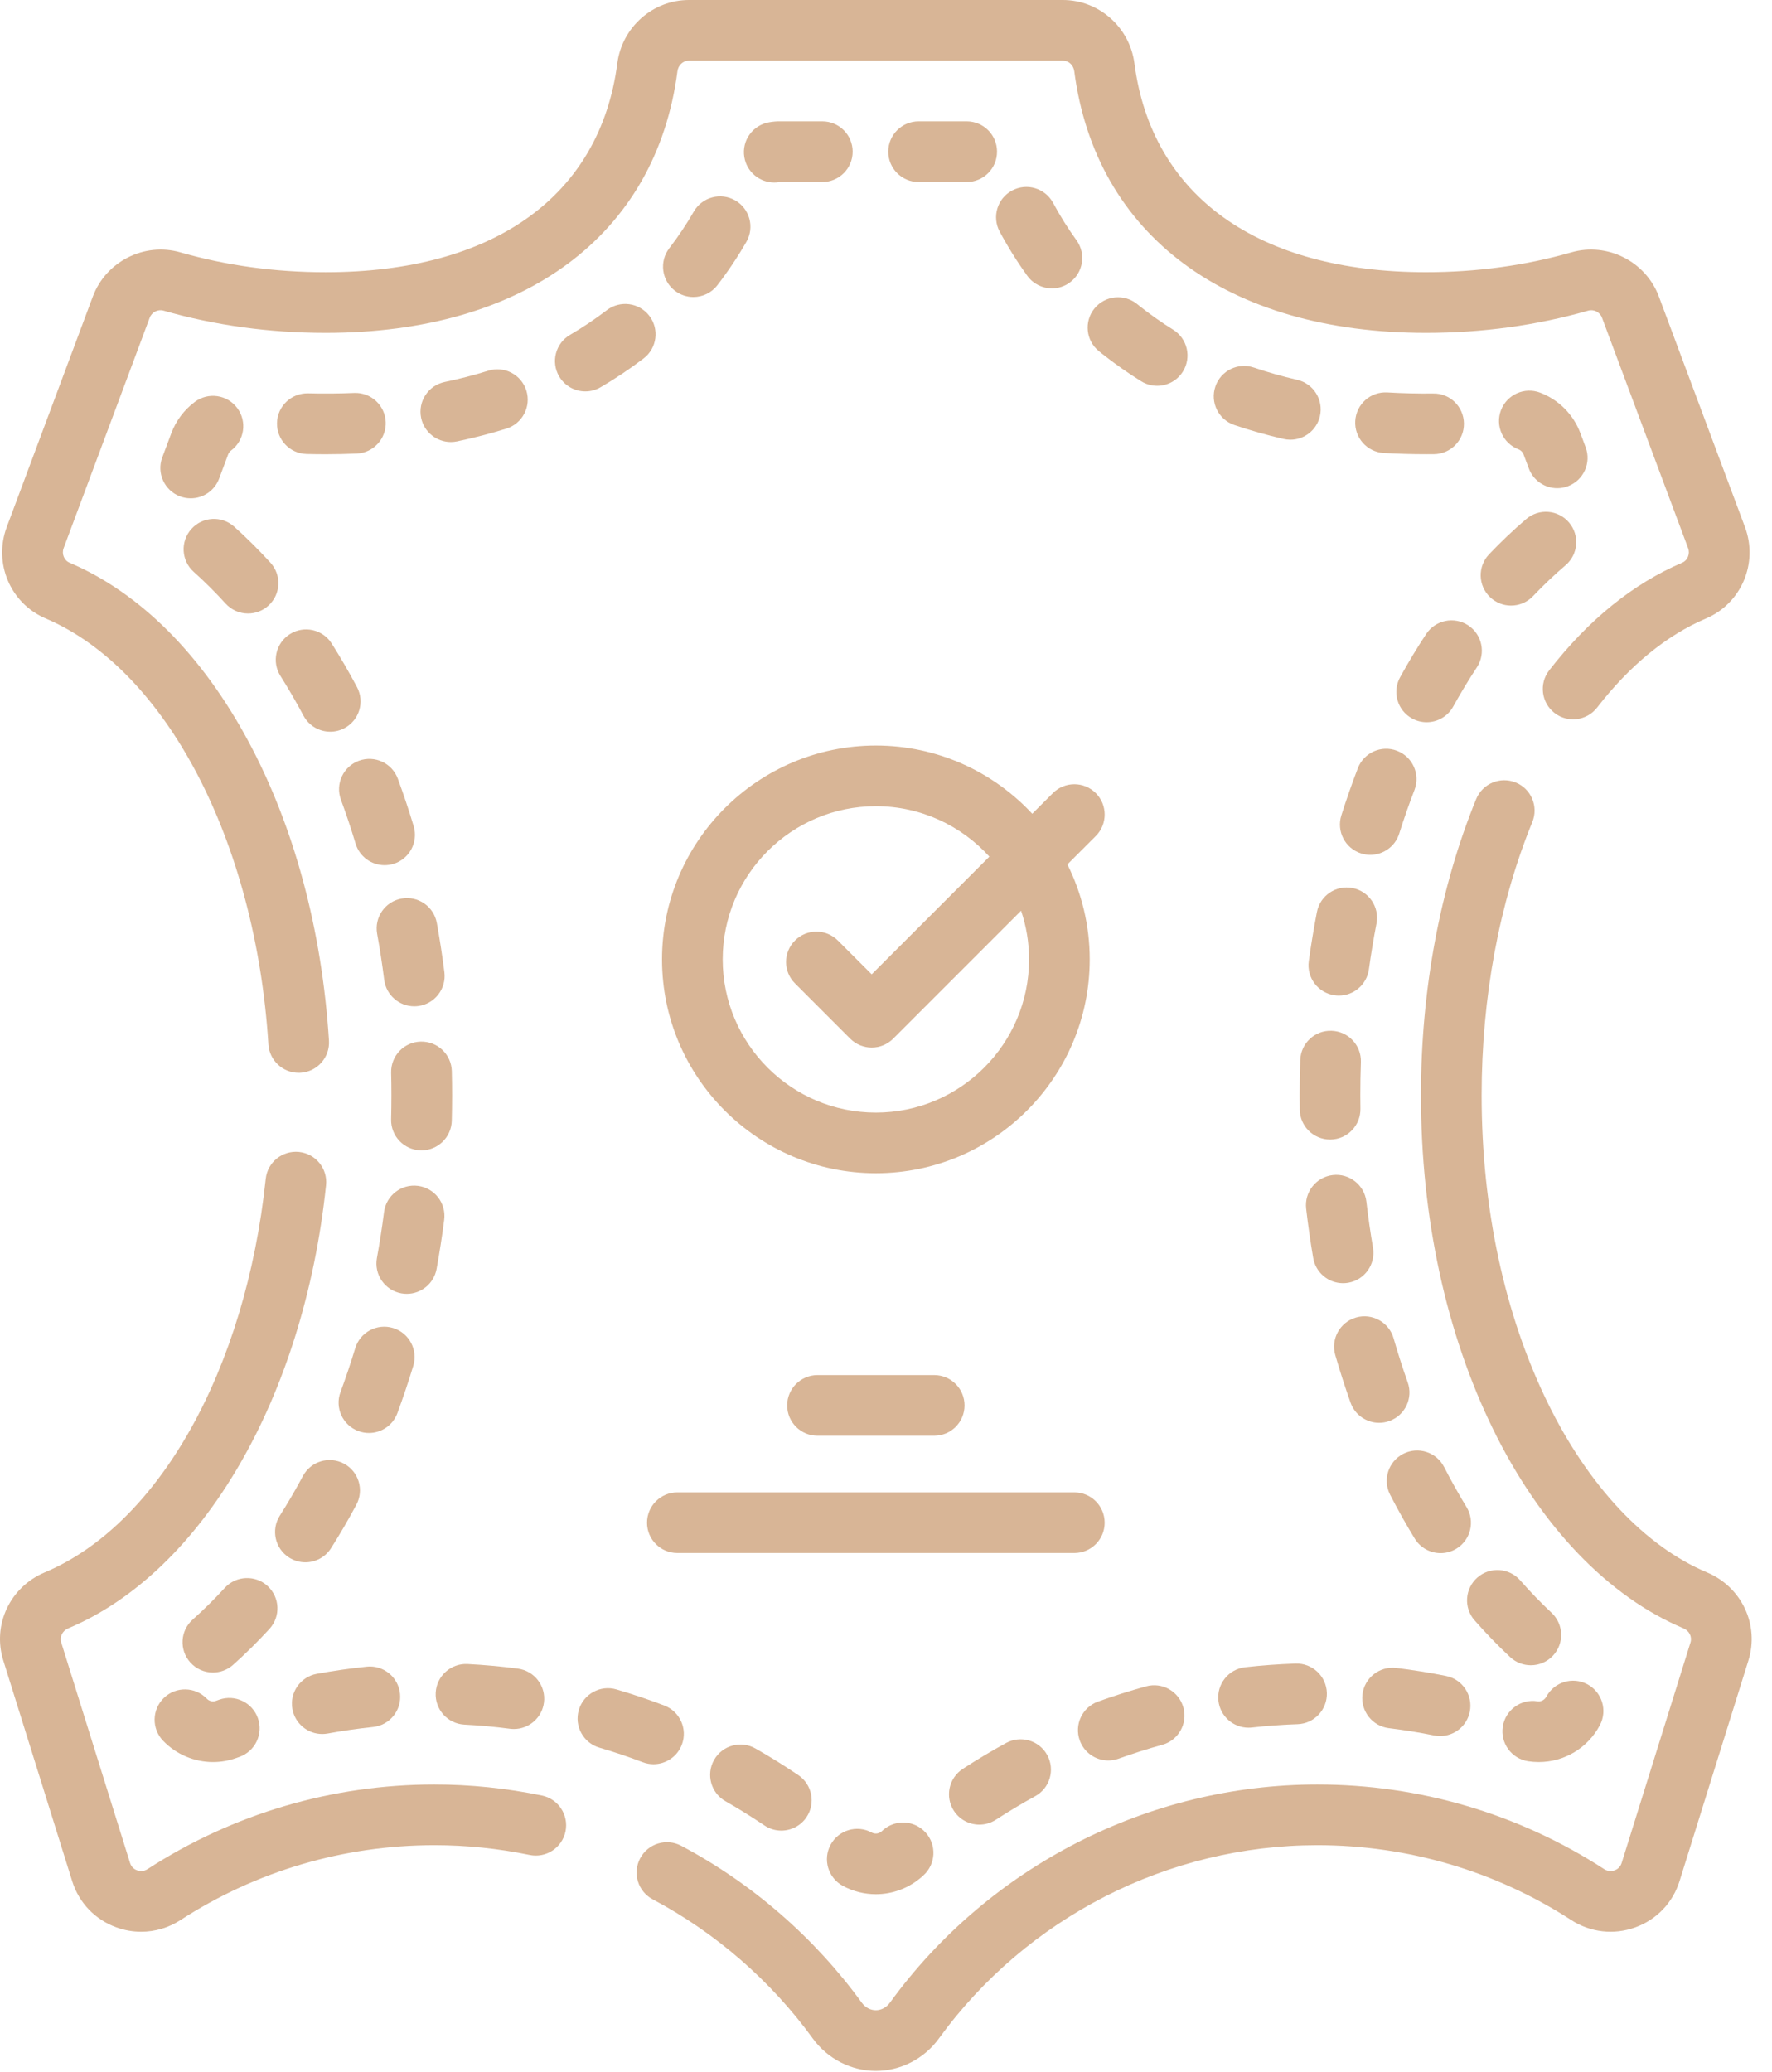 <?xml version="1.0" encoding="UTF-8" standalone="no"?><!DOCTYPE svg PUBLIC "-//W3C//DTD SVG 1.1//EN" "http://www.w3.org/Graphics/SVG/1.1/DTD/svg11.dtd"><svg width="65" height="76" viewBox="0 0 65 76" fill="none" xmlns="http://www.w3.org/2000/svg">
<path d="M55.888 16.67L56.08 17.183C56.247 17.63 56.671 17.906 57.122 17.906C57.252 17.906 57.383 17.884 57.511 17.835C58.087 17.62 58.379 16.979 58.164 16.404L57.973 15.892C57.717 15.205 57.178 14.662 56.494 14.402C55.92 14.184 55.277 14.472 55.058 15.046C54.84 15.621 55.128 16.264 55.703 16.482C55.788 16.514 55.856 16.583 55.888 16.67Z" fill="#D8B596"/>
<path d="M55.427 22.212C55.721 22.212 56.015 22.096 56.233 21.866C56.618 21.461 57.02 21.08 57.429 20.731C57.896 20.332 57.951 19.629 57.552 19.162C57.154 18.695 56.451 18.639 55.984 19.038C55.517 19.437 55.058 19.872 54.621 20.332C54.197 20.777 54.215 21.482 54.66 21.905C54.876 22.11 55.151 22.212 55.427 22.212Z" fill="#D8B596"/>
<path d="M36.904 63.931C36.365 64.226 35.83 64.545 35.316 64.88C34.801 65.216 34.656 65.905 34.991 66.42C35.205 66.747 35.561 66.925 35.924 66.925C36.133 66.925 36.343 66.867 36.531 66.745C36.998 66.441 37.482 66.151 37.971 65.883C38.511 65.588 38.709 64.912 38.414 64.373C38.119 63.834 37.443 63.636 36.904 63.931Z" fill="#D8B596"/>
<path d="M52.971 53.806C52.69 53.26 52.02 53.044 51.473 53.325C50.926 53.605 50.711 54.276 50.991 54.823C51.275 55.376 51.58 55.918 51.895 56.434C52.105 56.778 52.471 56.967 52.845 56.967C53.043 56.967 53.243 56.914 53.425 56.803C53.949 56.482 54.114 55.797 53.793 55.273C53.507 54.804 53.23 54.311 52.971 53.806Z" fill="#D8B596"/>
<path d="M27.712 64.132C27.178 63.828 26.499 64.015 26.195 64.549C25.891 65.083 26.077 65.762 26.611 66.066C27.096 66.342 27.575 66.64 28.037 66.952C28.228 67.082 28.445 67.144 28.659 67.144C29.016 67.144 29.367 66.972 29.582 66.654C29.926 66.145 29.793 65.454 29.284 65.109C28.775 64.765 28.246 64.436 27.712 64.132Z" fill="#D8B596"/>
<path d="M35.461 4.451H33.696C33.081 4.451 32.583 4.949 32.583 5.563C32.583 6.178 33.081 6.676 33.696 6.676H35.461C36.075 6.676 36.573 6.178 36.573 5.563C36.573 4.949 36.075 4.451 35.461 4.451Z" fill="#D8B596"/>
<path d="M32.384 67.131L32.344 67.168C32.267 67.237 32.184 67.252 32.127 67.252C32.074 67.252 32.022 67.239 31.976 67.214C31.436 66.921 30.76 67.122 30.468 67.662C30.175 68.203 30.376 68.878 30.916 69.171C31.287 69.371 31.705 69.477 32.127 69.477C32.759 69.477 33.365 69.244 33.837 68.819L33.869 68.789C34.327 68.379 34.366 67.676 33.956 67.218C33.546 66.76 32.843 66.721 32.384 67.131Z" fill="#D8B596"/>
<path d="M28.399 6.694C28.458 6.694 28.518 6.689 28.578 6.68C28.593 6.677 28.609 6.676 28.626 6.676C28.626 6.676 28.626 6.676 28.626 6.676H30.165C30.779 6.676 31.277 6.178 31.277 5.563C31.277 4.949 30.779 4.451 30.165 4.451H28.628C28.493 4.447 28.357 4.461 28.224 4.483C27.617 4.581 27.204 5.152 27.302 5.758C27.39 6.305 27.863 6.694 28.399 6.694Z" fill="#D8B596"/>
<path d="M37.684 10.116C37.902 10.417 38.242 10.577 38.587 10.577C38.813 10.577 39.041 10.508 39.238 10.365C39.736 10.005 39.847 9.309 39.487 8.811C39.173 8.378 38.885 7.917 38.63 7.443C38.34 6.902 37.665 6.698 37.124 6.989C36.583 7.279 36.379 7.954 36.67 8.495C36.971 9.057 37.312 9.603 37.684 10.116Z" fill="#D8B596"/>
<path d="M26.97 7.351C26.437 7.044 25.757 7.227 25.45 7.76C25.182 8.225 24.88 8.677 24.553 9.102C24.177 9.588 24.268 10.287 24.755 10.662C24.957 10.818 25.196 10.894 25.433 10.894C25.767 10.894 26.096 10.745 26.315 10.46C26.703 9.957 27.061 9.422 27.379 8.87C27.685 8.338 27.502 7.657 26.97 7.351Z" fill="#D8B596"/>
<path d="M50.758 16.616C51.264 16.645 51.787 16.66 52.312 16.66C52.408 16.66 52.503 16.66 52.599 16.659C53.214 16.653 53.707 16.149 53.7 15.535C53.694 14.92 53.191 14.422 52.576 14.434C52.007 14.44 51.436 14.426 50.889 14.394C50.273 14.358 49.749 14.826 49.713 15.439C49.677 16.053 50.145 16.579 50.758 16.616Z" fill="#D8B596"/>
<path d="M48.307 33.452C48.193 34.04 48.093 34.646 48.009 35.251C47.924 35.86 48.349 36.422 48.958 36.506C49.01 36.514 49.061 36.517 49.112 36.517C49.659 36.517 50.135 36.114 50.213 35.557C50.291 34.991 50.385 34.425 50.492 33.875C50.609 33.271 50.215 32.688 49.611 32.571C49.007 32.454 48.424 32.848 48.307 33.452Z" fill="#D8B596"/>
<path d="M50.948 63.387C51.502 63.454 52.059 63.544 52.605 63.654C52.679 63.669 52.753 63.676 52.826 63.676C53.345 63.676 53.809 63.311 53.915 62.783C54.036 62.18 53.647 61.593 53.044 61.472C52.442 61.351 51.827 61.252 51.217 61.178C50.606 61.105 50.052 61.538 49.978 62.148C49.904 62.758 50.338 63.313 50.948 63.387Z" fill="#D8B596"/>
<path d="M56.72 62.236C56.658 62.352 56.524 62.422 56.397 62.401C55.789 62.305 55.221 62.721 55.125 63.328C55.029 63.935 55.444 64.504 56.051 64.6C56.18 64.62 56.312 64.63 56.442 64.63C57.384 64.63 58.243 64.113 58.685 63.279C58.974 62.737 58.767 62.063 58.224 61.775C57.681 61.487 57.008 61.694 56.72 62.236Z" fill="#D8B596"/>
<path d="M55.764 57.965C55.358 57.503 54.655 57.457 54.193 57.862C53.731 58.268 53.685 58.971 54.091 59.433C54.508 59.908 54.947 60.361 55.395 60.78C55.609 60.98 55.882 61.079 56.154 61.079C56.451 61.079 56.748 60.961 56.967 60.726C57.386 60.277 57.362 59.573 56.913 59.153C56.519 58.785 56.132 58.385 55.764 57.965Z" fill="#D8B596"/>
<path d="M49.929 31.303C50.041 31.339 50.154 31.355 50.265 31.355C50.737 31.355 51.176 31.052 51.325 30.578C51.497 30.034 51.685 29.495 51.885 28.976C52.106 28.403 51.82 27.759 51.246 27.538C50.673 27.317 50.029 27.603 49.808 28.177C49.592 28.738 49.389 29.321 49.203 29.907C49.018 30.494 49.343 31.119 49.929 31.303Z" fill="#D8B596"/>
<path d="M49.54 51.446C49.702 51.902 50.131 52.187 50.589 52.187C50.712 52.187 50.838 52.166 50.961 52.122C51.54 51.917 51.843 51.281 51.637 50.702C51.451 50.176 51.276 49.632 51.119 49.085C50.949 48.495 50.332 48.154 49.742 48.324C49.151 48.494 48.81 49.111 48.98 49.701C49.15 50.291 49.339 50.878 49.54 51.446Z" fill="#D8B596"/>
<path d="M49.453 47.05C50.059 46.947 50.467 46.372 50.364 45.766C50.269 45.212 50.188 44.644 50.122 44.077C50.051 43.467 49.499 43.029 48.889 43.1C48.278 43.171 47.841 43.724 47.912 44.334C47.982 44.94 48.069 45.547 48.17 46.139C48.262 46.682 48.733 47.066 49.265 47.066C49.327 47.066 49.39 47.061 49.453 47.05Z" fill="#D8B596"/>
<path d="M47.583 13.931C47.038 13.806 46.503 13.654 45.993 13.481C45.411 13.284 44.779 13.595 44.582 14.178C44.384 14.76 44.696 15.391 45.278 15.589C45.858 15.786 46.466 15.957 47.083 16.1C47.167 16.119 47.251 16.128 47.334 16.128C47.84 16.128 48.298 15.78 48.417 15.265C48.555 14.667 48.181 14.069 47.583 13.931Z" fill="#D8B596"/>
<path d="M48.848 37.808C48.23 37.783 47.718 38.266 47.696 38.88C47.681 39.309 47.674 39.744 47.674 40.172C47.674 40.348 47.675 40.525 47.678 40.701C47.686 41.31 48.183 41.797 48.79 41.797C48.795 41.797 48.801 41.797 48.806 41.797C49.421 41.788 49.911 41.283 49.903 40.669C49.9 40.503 49.899 40.338 49.899 40.171C49.899 39.769 49.906 39.361 49.92 38.959C49.942 38.345 49.462 37.83 48.848 37.808Z" fill="#D8B596"/>
<path d="M45.798 63.37C45.84 63.37 45.882 63.368 45.924 63.363C46.478 63.301 47.041 63.259 47.597 63.241C48.211 63.22 48.692 62.705 48.672 62.091C48.65 61.477 48.139 60.996 47.522 61.017C46.907 61.038 46.286 61.083 45.675 61.152C45.064 61.221 44.625 61.772 44.694 62.382C44.758 62.951 45.239 63.37 45.798 63.37Z" fill="#D8B596"/>
<path d="M53.306 25.915C53.58 25.42 53.872 24.936 54.174 24.478C54.511 23.964 54.369 23.274 53.856 22.937C53.342 22.599 52.653 22.741 52.315 23.254C51.981 23.76 51.66 24.294 51.359 24.839C51.062 25.377 51.257 26.054 51.795 26.351C51.965 26.445 52.15 26.49 52.332 26.49C52.723 26.49 53.104 26.282 53.306 25.915Z" fill="#D8B596"/>
<path d="M14.593 28.562C14.381 27.986 13.741 27.691 13.164 27.904C12.588 28.116 12.293 28.756 12.506 29.333C12.699 29.856 12.88 30.398 13.043 30.942C13.188 31.424 13.63 31.734 14.108 31.734C14.215 31.734 14.322 31.719 14.43 31.687C15.018 31.51 15.351 30.889 15.174 30.301C14.998 29.713 14.802 29.128 14.593 28.562Z" fill="#D8B596"/>
<path d="M14.731 32.958C14.126 33.067 13.725 33.646 13.834 34.251C13.935 34.805 14.022 35.373 14.093 35.937C14.164 36.499 14.643 36.91 15.196 36.91C15.242 36.91 15.289 36.907 15.337 36.901C15.946 36.824 16.378 36.267 16.301 35.658C16.225 35.054 16.131 34.448 16.024 33.855C15.915 33.25 15.335 32.848 14.731 32.958Z" fill="#D8B596"/>
<path d="M18.578 15.72C19.164 15.536 19.491 14.911 19.307 14.325C19.123 13.739 18.499 13.412 17.913 13.596C17.399 13.757 16.86 13.897 16.31 14.011C15.709 14.137 15.323 14.726 15.448 15.328C15.558 15.853 16.021 16.213 16.537 16.213C16.612 16.213 16.688 16.206 16.765 16.19C17.385 16.06 17.995 15.902 18.578 15.72Z" fill="#D8B596"/>
<path d="M15.431 42.193C15.441 42.193 15.45 42.194 15.46 42.194C16.061 42.194 16.556 41.714 16.572 41.109C16.579 40.799 16.584 40.484 16.584 40.172C16.584 39.878 16.58 39.581 16.573 39.289C16.558 38.675 16.054 38.192 15.434 38.204C14.82 38.218 14.334 38.728 14.348 39.343C14.355 39.617 14.358 39.896 14.358 40.172C14.358 40.465 14.354 40.761 14.347 41.053C14.332 41.667 14.817 42.178 15.431 42.193Z" fill="#D8B596"/>
<path d="M7.105 20.974C7.506 21.333 7.9 21.725 8.276 22.139C8.495 22.38 8.797 22.502 9.099 22.502C9.366 22.502 9.635 22.406 9.848 22.212C10.302 21.798 10.335 21.095 9.922 20.64C9.495 20.172 9.047 19.727 8.591 19.317C8.133 18.907 7.43 18.945 7.02 19.403C6.609 19.86 6.648 20.564 7.105 20.974Z" fill="#D8B596"/>
<path d="M8.038 17.554L8.368 16.67C8.396 16.596 8.443 16.55 8.477 16.524C8.97 16.156 9.071 15.459 8.703 14.967C8.336 14.474 7.639 14.373 7.146 14.741C6.754 15.034 6.455 15.432 6.284 15.892L5.953 16.775C5.738 17.351 6.031 17.992 6.606 18.207C6.735 18.255 6.866 18.277 6.996 18.277C7.447 18.278 7.871 18.001 8.038 17.554Z" fill="#D8B596"/>
<path d="M12.99 14.413C12.438 14.437 11.864 14.441 11.301 14.427C10.688 14.414 10.176 14.897 10.161 15.511C10.145 16.125 10.63 16.636 11.244 16.652C11.477 16.658 11.711 16.661 11.945 16.661C12.328 16.661 12.711 16.652 13.085 16.637C13.699 16.61 14.175 16.091 14.149 15.477C14.123 14.864 13.604 14.387 12.99 14.413Z" fill="#D8B596"/>
<path d="M11.82 63.601C11.886 63.601 11.954 63.595 12.021 63.583C12.569 63.482 13.128 63.402 13.683 63.344C14.294 63.281 14.738 62.734 14.674 62.123C14.611 61.512 14.063 61.067 13.453 61.131C12.841 61.195 12.225 61.283 11.62 61.394C11.016 61.504 10.616 62.084 10.726 62.688C10.825 63.225 11.293 63.601 11.82 63.601Z" fill="#D8B596"/>
<path d="M16.015 46.543C16.123 45.95 16.217 45.344 16.294 44.741C16.372 44.131 15.941 43.574 15.332 43.496C14.721 43.418 14.165 43.849 14.087 44.458C14.015 45.023 13.927 45.59 13.826 46.144C13.716 46.748 14.116 47.328 14.721 47.438C14.788 47.45 14.855 47.456 14.922 47.456C15.449 47.456 15.917 47.08 16.015 46.543Z" fill="#D8B596"/>
<path d="M11.131 26.247C11.331 26.624 11.716 26.838 12.114 26.838C12.29 26.838 12.469 26.797 12.635 26.708C13.178 26.42 13.384 25.746 13.096 25.203C12.804 24.654 12.492 24.116 12.168 23.604C11.84 23.085 11.152 22.93 10.633 23.259C10.114 23.587 9.959 24.275 10.288 24.794C10.582 25.259 10.865 25.748 11.131 26.247Z" fill="#D8B596"/>
<path d="M14.417 48.709C13.829 48.531 13.208 48.863 13.03 49.452C12.865 49.996 12.683 50.538 12.49 51.06C12.276 51.636 12.57 52.276 13.146 52.49C13.274 52.537 13.404 52.56 13.533 52.56C13.985 52.56 14.41 52.282 14.576 51.834C14.785 51.269 14.982 50.684 15.16 50.096C15.338 49.508 15.005 48.887 14.417 48.709Z" fill="#D8B596"/>
<path d="M43.035 12.094C42.609 11.829 42.195 11.537 41.804 11.227L41.711 11.152C41.233 10.765 40.533 10.838 40.146 11.315C39.759 11.793 39.832 12.493 40.309 12.88C40.347 12.91 40.384 12.94 40.421 12.97C40.877 13.332 41.361 13.673 41.859 13.983C42.042 14.097 42.245 14.151 42.446 14.151C42.818 14.151 43.181 13.965 43.392 13.626C43.716 13.104 43.556 12.418 43.035 12.094Z" fill="#D8B596"/>
<path d="M40.654 64.572C40.779 64.572 40.907 64.551 41.031 64.506C41.555 64.317 42.094 64.146 42.631 63.998C43.224 63.835 43.572 63.223 43.409 62.63C43.246 62.038 42.633 61.689 42.041 61.853C41.448 62.016 40.855 62.204 40.277 62.412C39.699 62.621 39.399 63.258 39.607 63.836C39.771 64.29 40.198 64.572 40.654 64.572Z" fill="#D8B596"/>
<path d="M22.259 11.377C21.832 11.703 21.378 12.008 20.908 12.283C20.378 12.593 20.2 13.274 20.51 13.805C20.717 14.159 21.089 14.356 21.471 14.356C21.662 14.356 21.855 14.306 22.032 14.203C22.58 13.883 23.111 13.526 23.611 13.145C24.099 12.771 24.192 12.073 23.819 11.585C23.446 11.097 22.748 11.004 22.259 11.377Z" fill="#D8B596"/>
<path d="M23.972 64.709C24.42 64.709 24.843 64.435 25.012 63.991C25.23 63.417 24.941 62.774 24.367 62.556C23.793 62.337 23.203 62.139 22.613 61.966C22.024 61.792 21.405 62.13 21.232 62.72C21.059 63.309 21.396 63.928 21.986 64.101C22.521 64.258 23.056 64.438 23.577 64.636C23.707 64.685 23.84 64.709 23.972 64.709Z" fill="#D8B596"/>
<path d="M9.816 58.173C9.363 57.759 8.659 57.789 8.244 58.242C7.866 58.654 7.471 59.045 7.069 59.403C6.61 59.811 6.569 60.514 6.978 60.973C7.198 61.22 7.503 61.346 7.809 61.346C8.073 61.346 8.337 61.253 8.549 61.065C9.007 60.657 9.456 60.213 9.884 59.746C10.3 59.292 10.269 58.589 9.816 58.173Z" fill="#D8B596"/>
<path d="M10.605 57.129C10.791 57.246 10.997 57.303 11.202 57.303C11.569 57.303 11.929 57.12 12.142 56.787C12.467 56.276 12.78 55.738 13.073 55.19C13.363 54.648 13.158 53.973 12.616 53.684C12.073 53.395 11.399 53.599 11.11 54.142C10.844 54.641 10.559 55.129 10.264 55.593C9.934 56.111 10.087 56.799 10.605 57.129Z" fill="#D8B596"/>
<path d="M8.042 62.342L7.915 62.387C7.799 62.428 7.671 62.394 7.586 62.306C7.161 61.864 6.456 61.85 6.013 62.276C5.57 62.702 5.557 63.406 5.983 63.849C6.46 64.346 7.127 64.63 7.814 64.63C8.103 64.63 8.389 64.581 8.663 64.483L8.781 64.441C9.361 64.237 9.665 63.602 9.461 63.023C9.257 62.443 8.622 62.138 8.042 62.342Z" fill="#D8B596"/>
<path d="M17.036 63.257C17.591 63.285 18.153 63.336 18.706 63.409C18.755 63.415 18.803 63.418 18.851 63.418C19.401 63.418 19.88 63.01 19.953 62.45C20.033 61.84 19.603 61.282 18.994 61.202C18.384 61.122 17.764 61.066 17.151 61.034C16.538 61.003 16.014 61.474 15.982 62.088C15.95 62.702 16.422 63.225 17.036 63.257Z" fill="#D8B596"/>
<path d="M19.88 65.858C18.585 65.59 17.257 65.453 15.934 65.453C12.184 65.453 8.545 66.526 5.413 68.556C5.254 68.659 5.104 68.629 5.029 68.601C4.956 68.575 4.825 68.505 4.771 68.332L2.245 60.24C2.181 60.035 2.292 59.814 2.503 59.725C7.428 57.652 11.14 51.273 11.96 43.474C12.024 42.863 11.581 42.316 10.97 42.252C10.358 42.188 9.811 42.631 9.747 43.242C9.01 50.246 5.828 55.911 1.639 57.674C0.366 58.21 -0.287 59.598 0.121 60.903L2.647 68.995C2.896 69.792 3.488 70.411 4.273 70.694C4.569 70.802 4.875 70.854 5.179 70.854C5.684 70.854 6.183 70.709 6.623 70.424C9.394 68.628 12.614 67.679 15.934 67.679C17.106 67.679 18.282 67.8 19.428 68.037C20.03 68.162 20.619 67.775 20.744 67.173C20.868 66.572 20.481 65.983 19.88 65.858Z" fill="#D8B596"/>
<path d="M1.675 22.684C6.092 24.57 9.376 30.849 9.846 38.307C9.883 38.896 10.373 39.349 10.956 39.349C10.979 39.349 11.003 39.349 11.027 39.347C11.64 39.308 12.106 38.78 12.067 38.167C11.811 34.107 10.788 30.309 9.107 27.183C7.397 24.003 5.129 21.739 2.549 20.638C2.352 20.554 2.256 20.316 2.334 20.107L5.491 11.654C5.568 11.448 5.791 11.334 5.999 11.394C7.886 11.935 9.887 12.21 11.945 12.21C19.242 12.21 24.067 8.622 24.85 2.613C24.88 2.389 25.055 2.225 25.269 2.225H38.987C39.201 2.225 39.377 2.388 39.406 2.613C40.189 8.622 45.014 12.21 52.311 12.21C54.37 12.21 56.37 11.935 58.257 11.394C58.465 11.334 58.688 11.448 58.765 11.654L61.923 20.107C62.001 20.316 61.904 20.554 61.708 20.638C59.905 21.407 58.263 22.737 56.826 24.589C56.449 25.075 56.538 25.774 57.023 26.151C57.508 26.527 58.207 26.439 58.584 25.953C59.786 24.403 61.131 23.303 62.581 22.684C63.877 22.131 64.504 20.657 64.007 19.328L60.85 10.875C60.369 9.589 58.961 8.877 57.643 9.255C55.956 9.739 54.162 9.984 52.311 9.984C46.147 9.984 42.247 7.193 41.613 2.325C41.44 1 40.311 0 38.987 0H25.269C23.945 0 22.816 1 22.644 2.326C22.009 7.193 18.11 9.985 11.945 9.985C10.094 9.985 8.301 9.739 6.613 9.255C5.296 8.877 3.887 9.589 3.406 10.875L0.249 19.328C-0.248 20.657 0.379 22.131 1.675 22.684Z" fill="#D8B596"/>
<path d="M62.616 57.674C60.346 56.718 58.272 54.513 56.778 51.465C55.189 48.223 54.349 44.318 54.349 40.172C54.349 36.592 54.992 33.127 56.208 30.151C56.441 29.583 56.168 28.933 55.599 28.701C55.031 28.468 54.381 28.741 54.148 29.309C52.824 32.55 52.123 36.306 52.123 40.172C52.123 44.656 53.042 48.899 54.78 52.444C56.511 55.975 58.987 58.561 61.753 59.725C61.964 59.814 62.075 60.035 62.011 60.24L59.485 68.332C59.431 68.505 59.3 68.575 59.227 68.601C59.151 68.629 59.002 68.659 58.843 68.556C55.71 66.526 52.072 65.453 48.322 65.453C42.141 65.453 36.278 68.447 32.64 73.46C32.516 73.63 32.325 73.732 32.127 73.732C31.93 73.732 31.738 73.63 31.615 73.46C29.881 71.071 27.589 69.079 24.986 67.699C24.443 67.411 23.769 67.618 23.482 68.161C23.194 68.703 23.4 69.377 23.943 69.665C26.248 70.887 28.278 72.652 29.814 74.767C30.355 75.512 31.22 75.957 32.127 75.957C33.035 75.957 33.9 75.513 34.441 74.767C37.662 70.329 42.851 67.679 48.321 67.679C51.642 67.679 54.861 68.628 57.633 70.423C58.338 70.88 59.195 70.979 59.983 70.694C60.767 70.411 61.36 69.792 61.609 68.995L64.135 60.903C64.542 59.598 63.889 58.21 62.616 57.674Z" fill="#D8B596"/>
<path d="M32.128 43.033C36.454 43.033 39.973 39.514 39.973 35.189C39.973 33.938 39.677 32.756 39.154 31.705L40.196 30.664C40.63 30.229 40.63 29.525 40.196 29.09C39.761 28.656 39.057 28.656 38.622 29.09L37.865 29.847C36.432 28.309 34.391 27.345 32.128 27.345C27.803 27.345 24.284 30.864 24.284 35.189C24.284 39.514 27.803 43.033 32.128 43.033ZM32.128 29.57C33.778 29.57 35.263 30.285 36.292 31.42L31.975 35.737L30.734 34.497C30.3 34.062 29.595 34.062 29.161 34.497C28.726 34.931 28.726 35.636 29.161 36.07L31.188 38.098C31.397 38.306 31.68 38.424 31.975 38.424C32.27 38.424 32.553 38.306 32.762 38.098L37.455 33.404C37.644 33.965 37.748 34.565 37.748 35.189C37.748 38.287 35.227 40.808 32.129 40.808C29.03 40.808 26.51 38.287 26.51 35.189C26.51 32.091 29.03 29.57 32.128 29.57Z" fill="#D8B596"/>
<path d="M29.988 50.436C29.373 50.436 28.875 50.934 28.875 51.548C28.875 52.163 29.373 52.661 29.988 52.661H34.268C34.883 52.661 35.381 52.163 35.381 51.548C35.381 50.934 34.883 50.436 34.268 50.436H29.988Z" fill="#D8B596"/>
<path d="M23.734 55.851C23.734 56.465 24.233 56.963 24.847 56.963H39.408C40.023 56.963 40.521 56.465 40.521 55.851C40.521 55.236 40.023 54.738 39.408 54.738H24.847C24.233 54.738 23.734 55.236 23.734 55.851Z" fill="#D8B596"/>
</svg>

